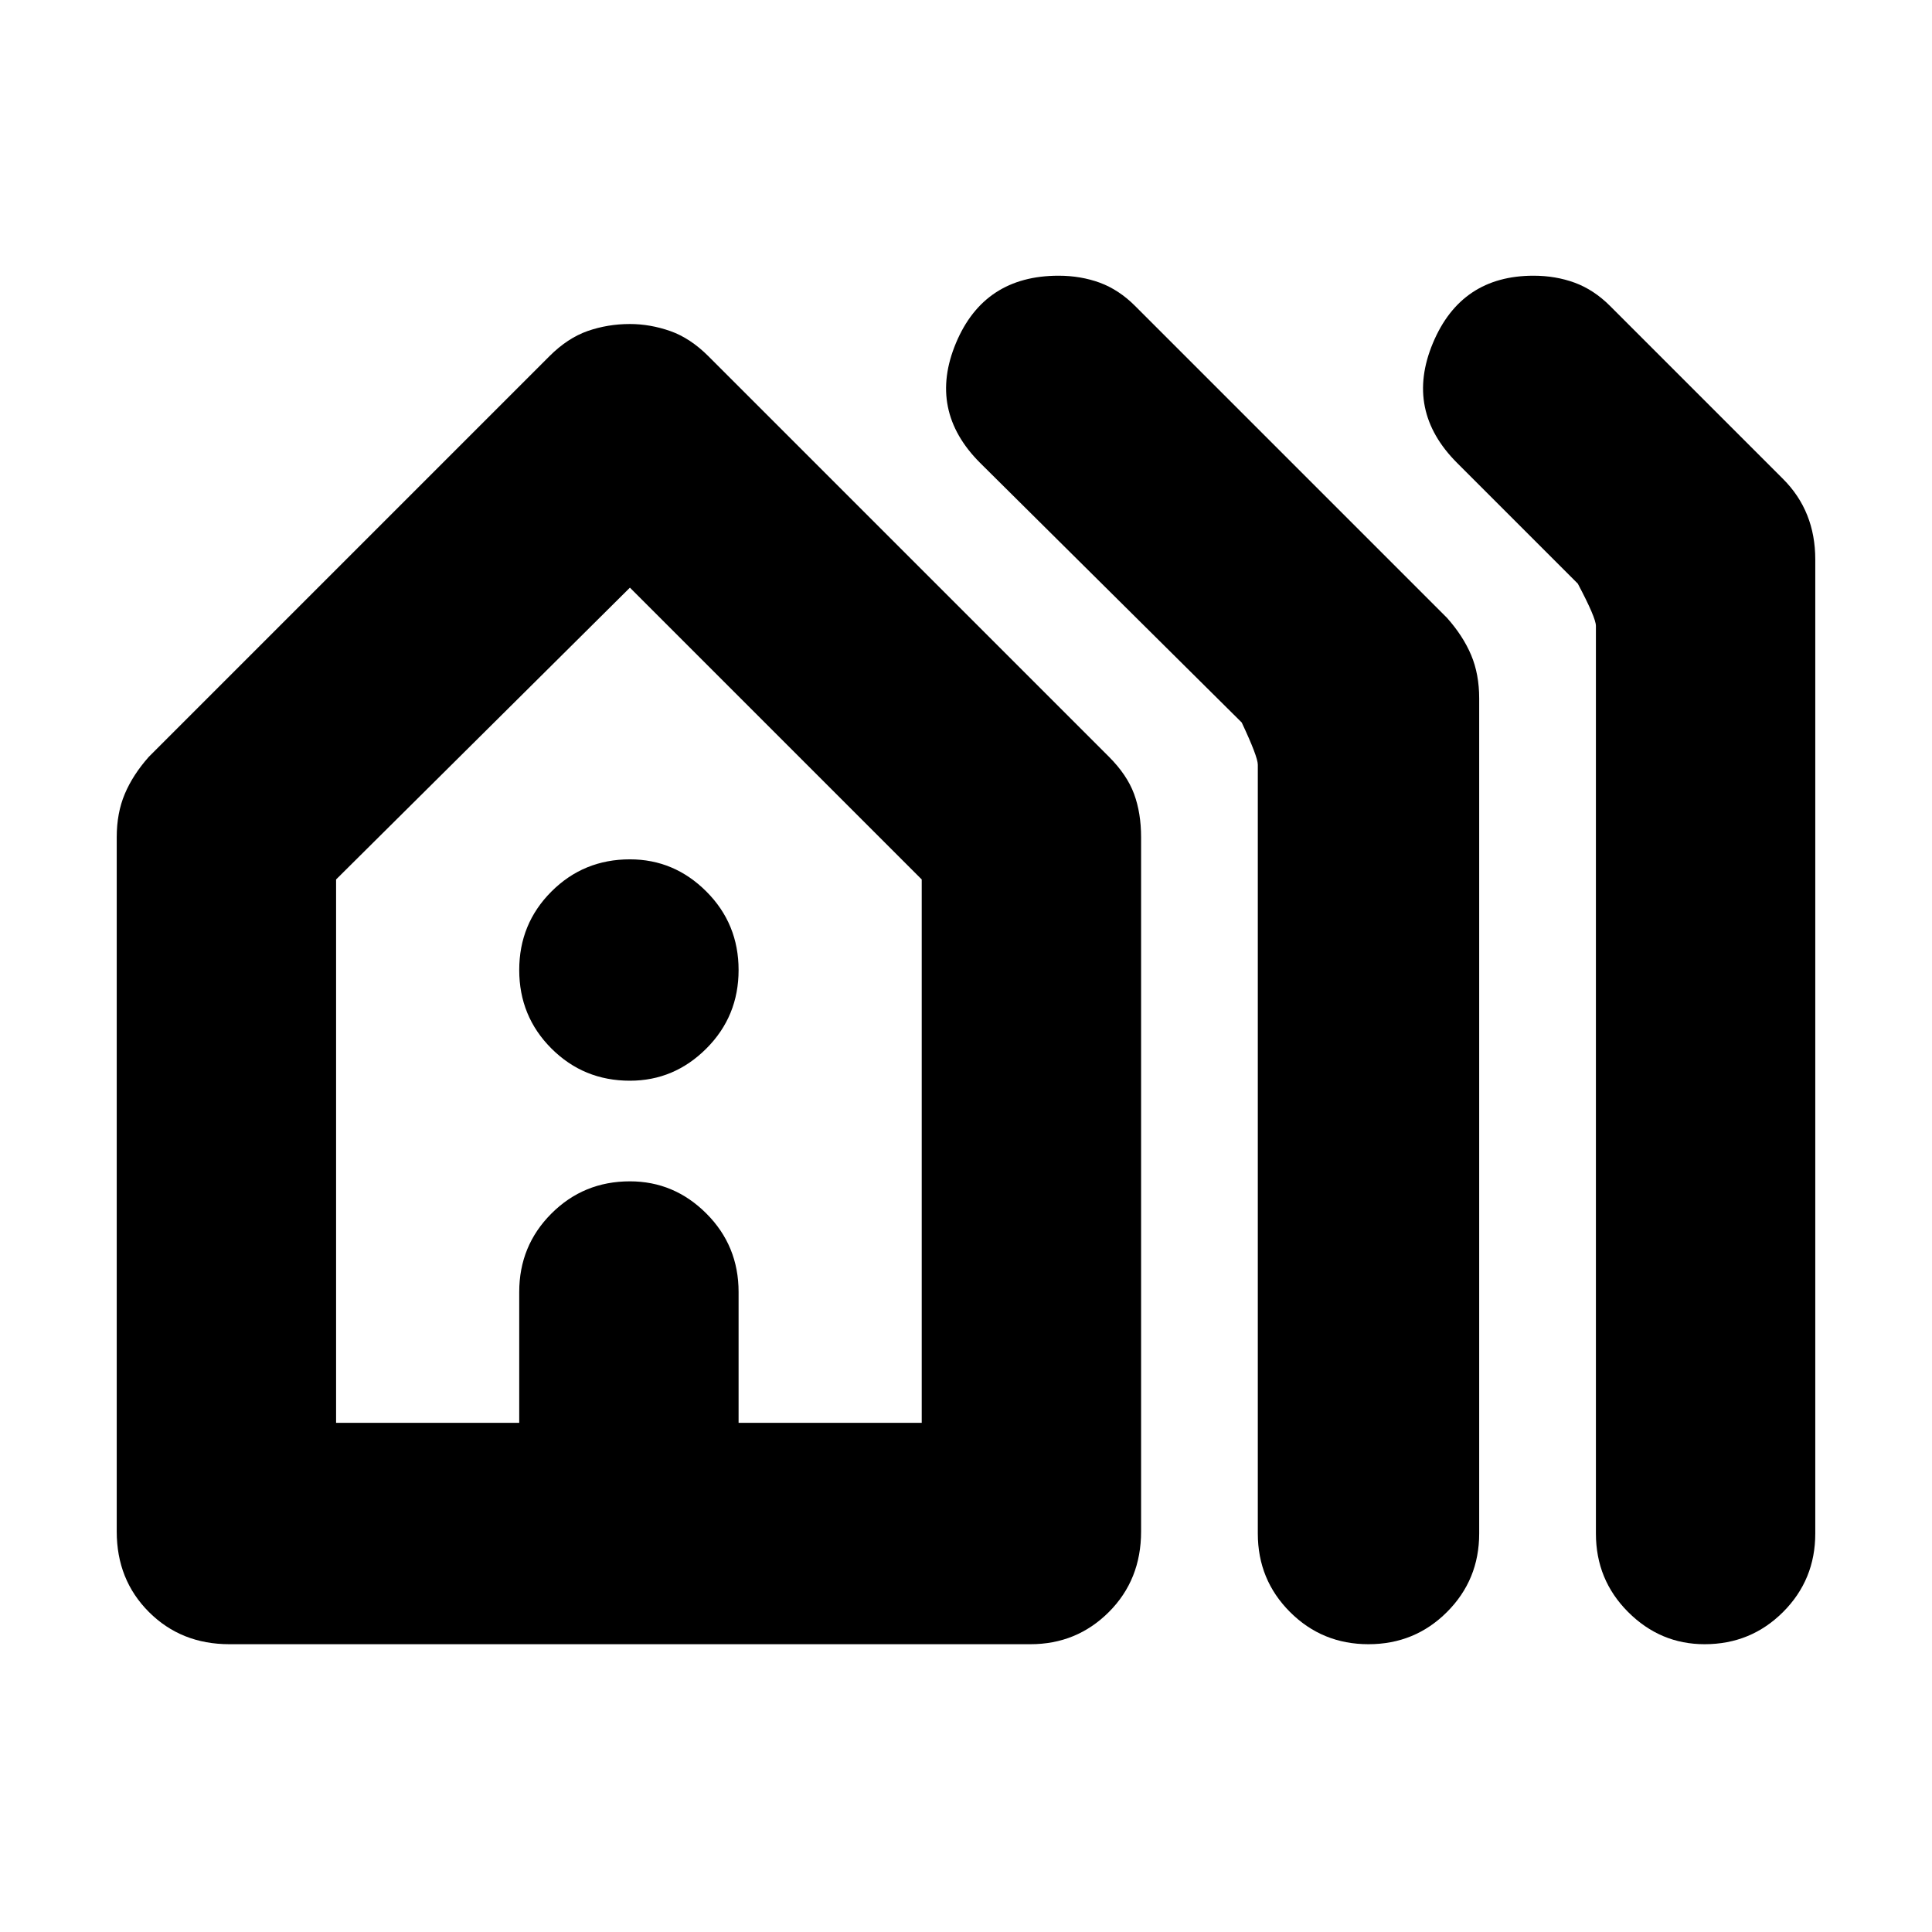<svg xmlns="http://www.w3.org/2000/svg" height="24" width="24"><path d="M2.85 20.425Q2.25 20.425 1.85 20.025Q1.45 19.625 1.45 19.025V10.4Q1.45 10.1 1.55 9.863Q1.65 9.625 1.85 9.4L6.825 4.425Q7.05 4.2 7.3 4.112Q7.55 4.025 7.825 4.025Q8.075 4.025 8.325 4.112Q8.575 4.2 8.8 4.425L13.775 9.4Q14 9.625 14.088 9.863Q14.175 10.1 14.175 10.4V19.025Q14.175 19.625 13.775 20.025Q13.375 20.425 12.8 20.425ZM4.175 17.675H6.45V16.05Q6.45 15.475 6.85 15.075Q7.25 14.675 7.825 14.675Q8.375 14.675 8.775 15.075Q9.175 15.475 9.175 16.05V17.675H11.45V10.925L7.825 7.3L4.175 10.925ZM7.825 13.425Q7.25 13.425 6.85 13.025Q6.45 12.625 6.45 12.05Q6.45 11.475 6.85 11.075Q7.25 10.675 7.825 10.675Q8.375 10.675 8.775 11.075Q9.175 11.475 9.175 12.05Q9.175 12.625 8.775 13.025Q8.375 13.425 7.825 13.425ZM17 20.425Q16.425 20.425 16.025 20.025Q15.625 19.625 15.625 19.05V9.5Q15.625 9.4 15.425 8.975L12.175 5.75Q11.525 5.1 11.875 4.262Q12.225 3.425 13.15 3.425Q13.425 3.425 13.663 3.512Q13.9 3.6 14.1 3.8L17.975 7.675Q18.175 7.9 18.275 8.137Q18.375 8.375 18.375 8.675V19.05Q18.375 19.625 17.975 20.025Q17.575 20.425 17 20.425ZM21.175 20.425Q20.625 20.425 20.225 20.025Q19.825 19.625 19.825 19.05V7.775Q19.825 7.675 19.6 7.25L18.1 5.75Q17.45 5.1 17.8 4.262Q18.15 3.425 19.05 3.425Q19.325 3.425 19.562 3.512Q19.8 3.6 20 3.8L22.15 5.95Q22.35 6.15 22.45 6.4Q22.55 6.65 22.55 6.95V19.05Q22.55 19.625 22.15 20.025Q21.75 20.425 21.175 20.425ZM4.175 17.675H6.45H9.175H11.45H7.825H4.175Z"/></svg>